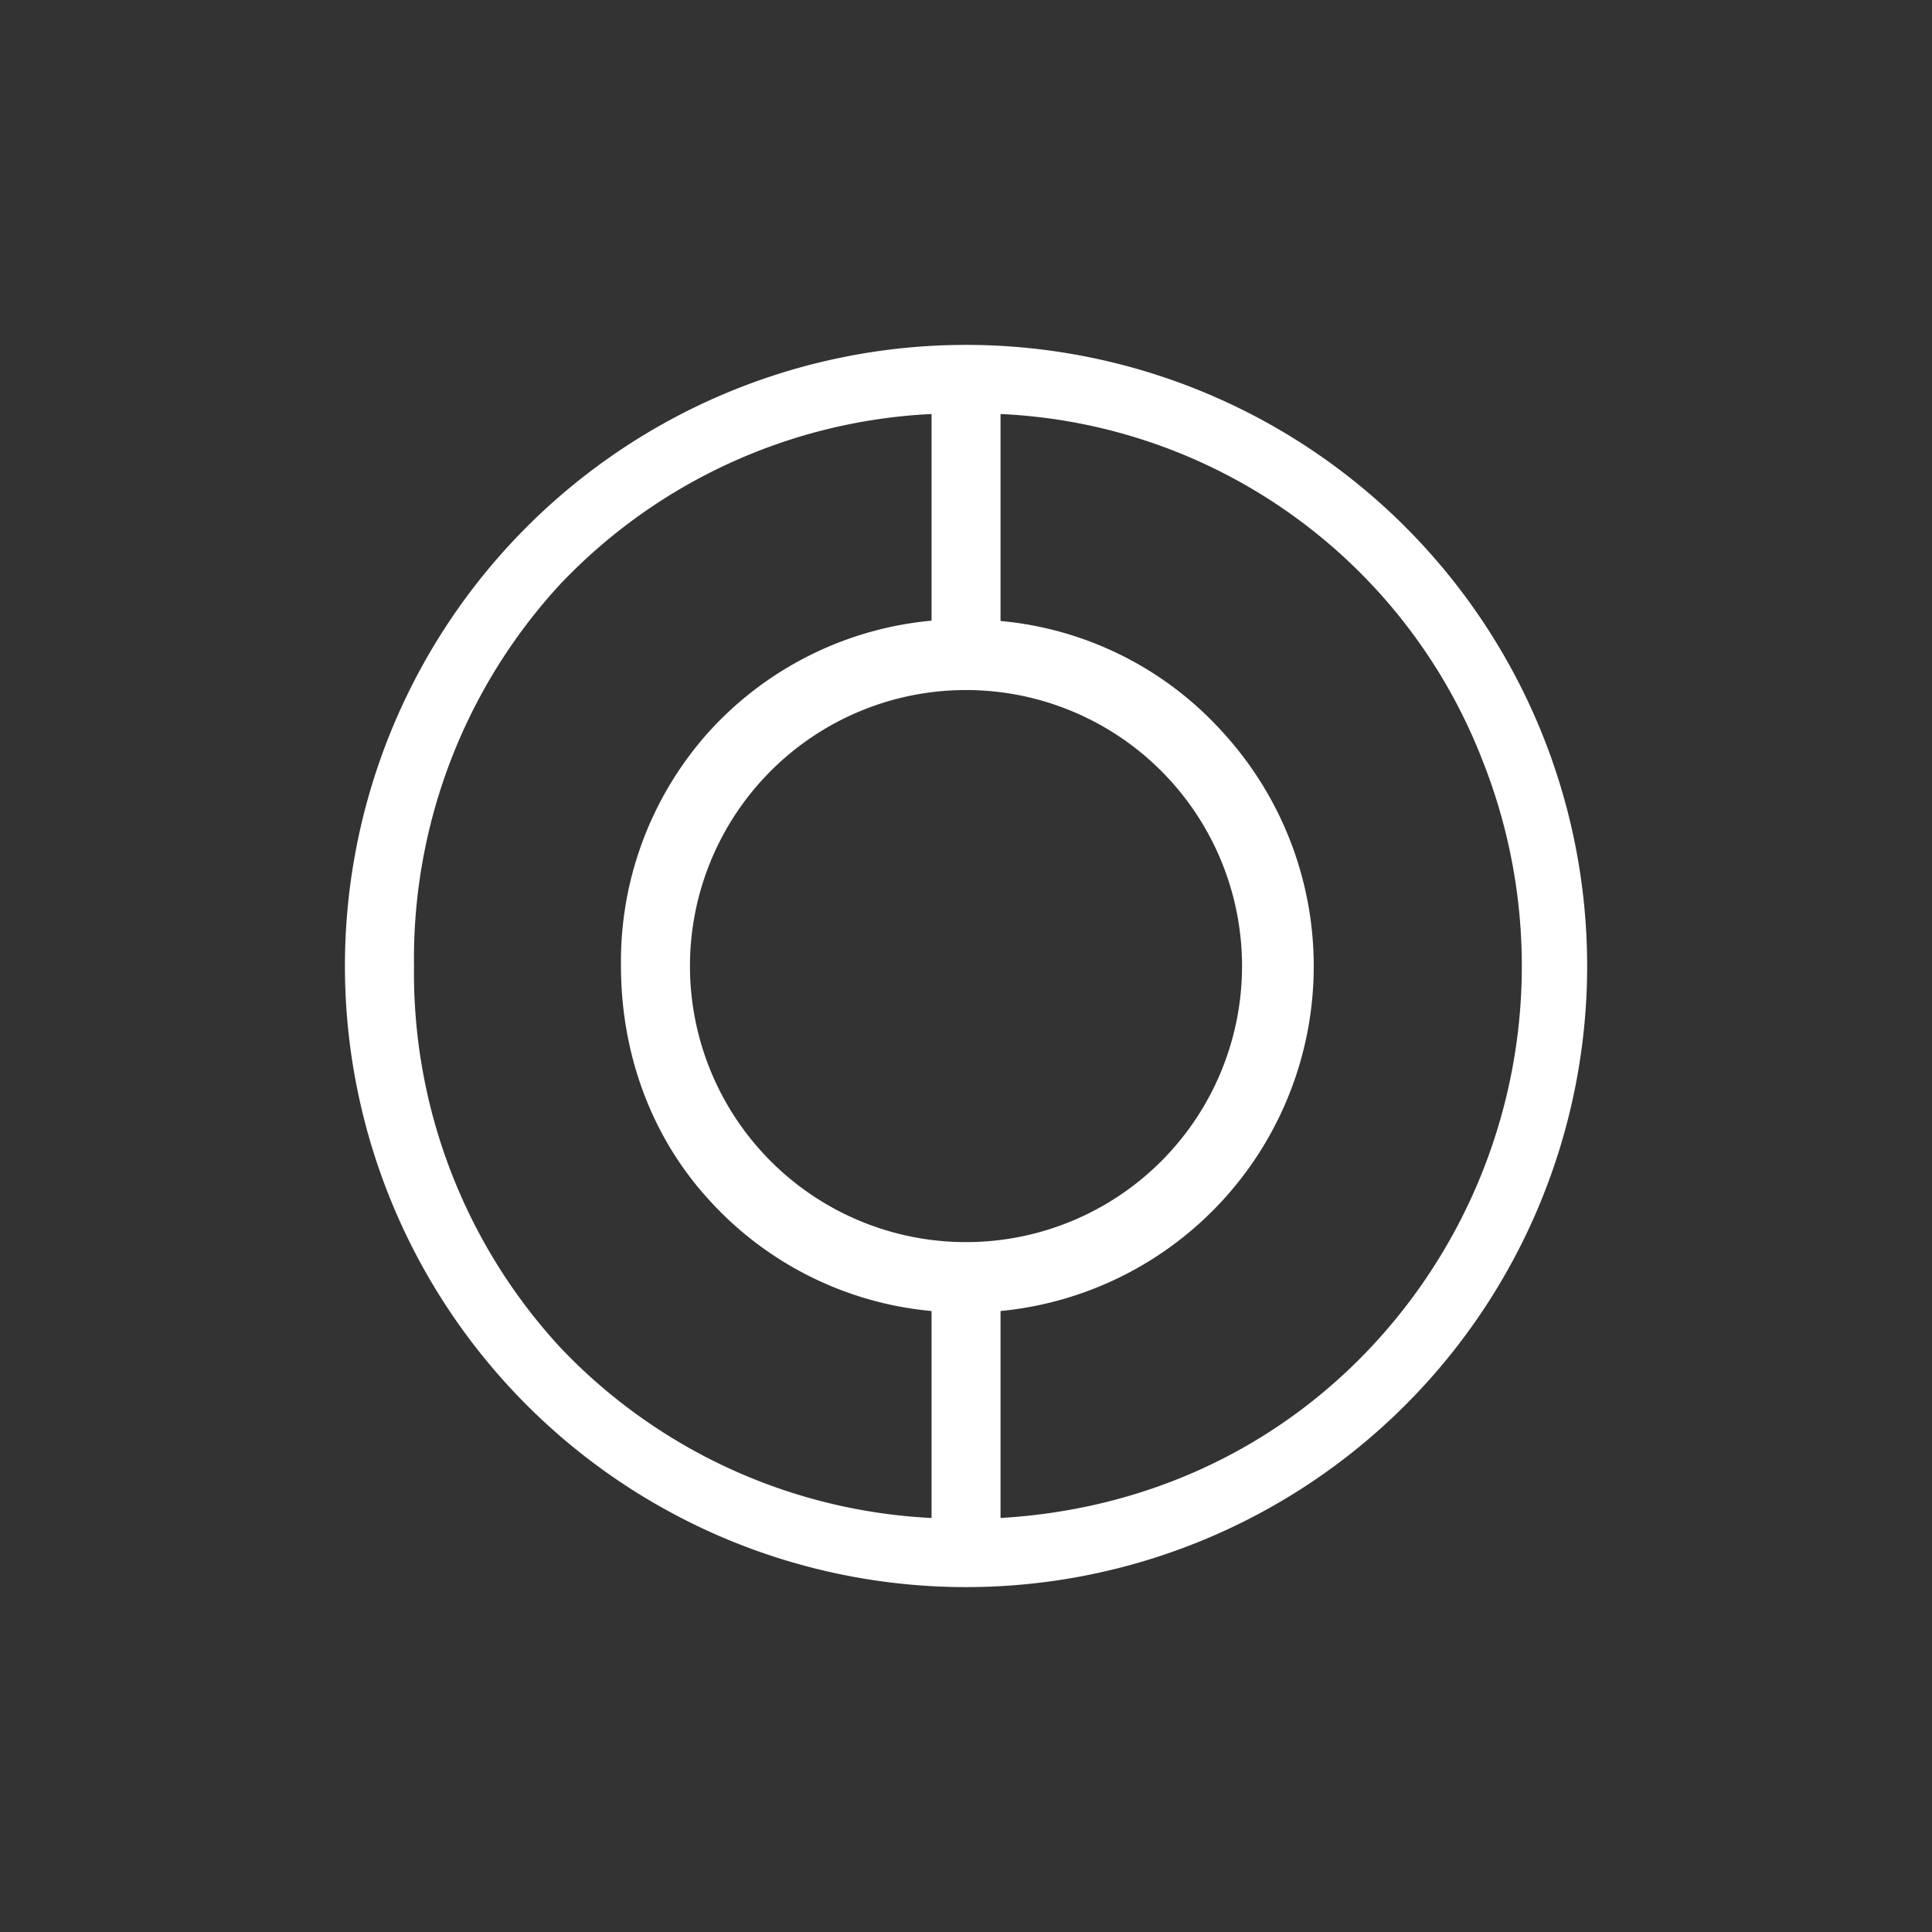 <svg xmlns="http://www.w3.org/2000/svg" width="24" height="24" fill="none" viewBox="0 0 24 24"><rect x="0" y="0" width="24" height="24" fill="#333333" stroke="none"/><path fill="#fff" fill-rule="evenodd" d="M17.452 6.54A7.715 7.715 0 1 0 6.549 17.46 7.715 7.715 0 0 0 17.452 6.54m-5.88 12.317a6.82 6.82 0 0 1-4.607-2.113A6.86 6.86 0 0 1 5.143 12a6.86 6.86 0 0 1 1.822-4.749 6.81 6.81 0 0 1 4.607-2.108V7.71a4.26 4.26 0 0 0-2.769 1.384A4.27 4.27 0 0 0 7.714 12c0 1.071.365 2.108 1.09 2.901a4.25 4.25 0 0 0 2.768 1.385zm5.451-2.113c-1.213 1.286-2.828 2.01-4.594 2.113v-2.571a4.303 4.303 0 0 0 2.755-7.196 4.23 4.23 0 0 0-2.755-1.376V5.143a6.75 6.75 0 0 1 5.987 4.303 6.92 6.92 0 0 1-1.393 7.298M12 15.43a3.429 3.429 0 1 0 0-6.858 3.429 3.429 0 0 0 0 6.858" clip-rule="evenodd"/></svg>